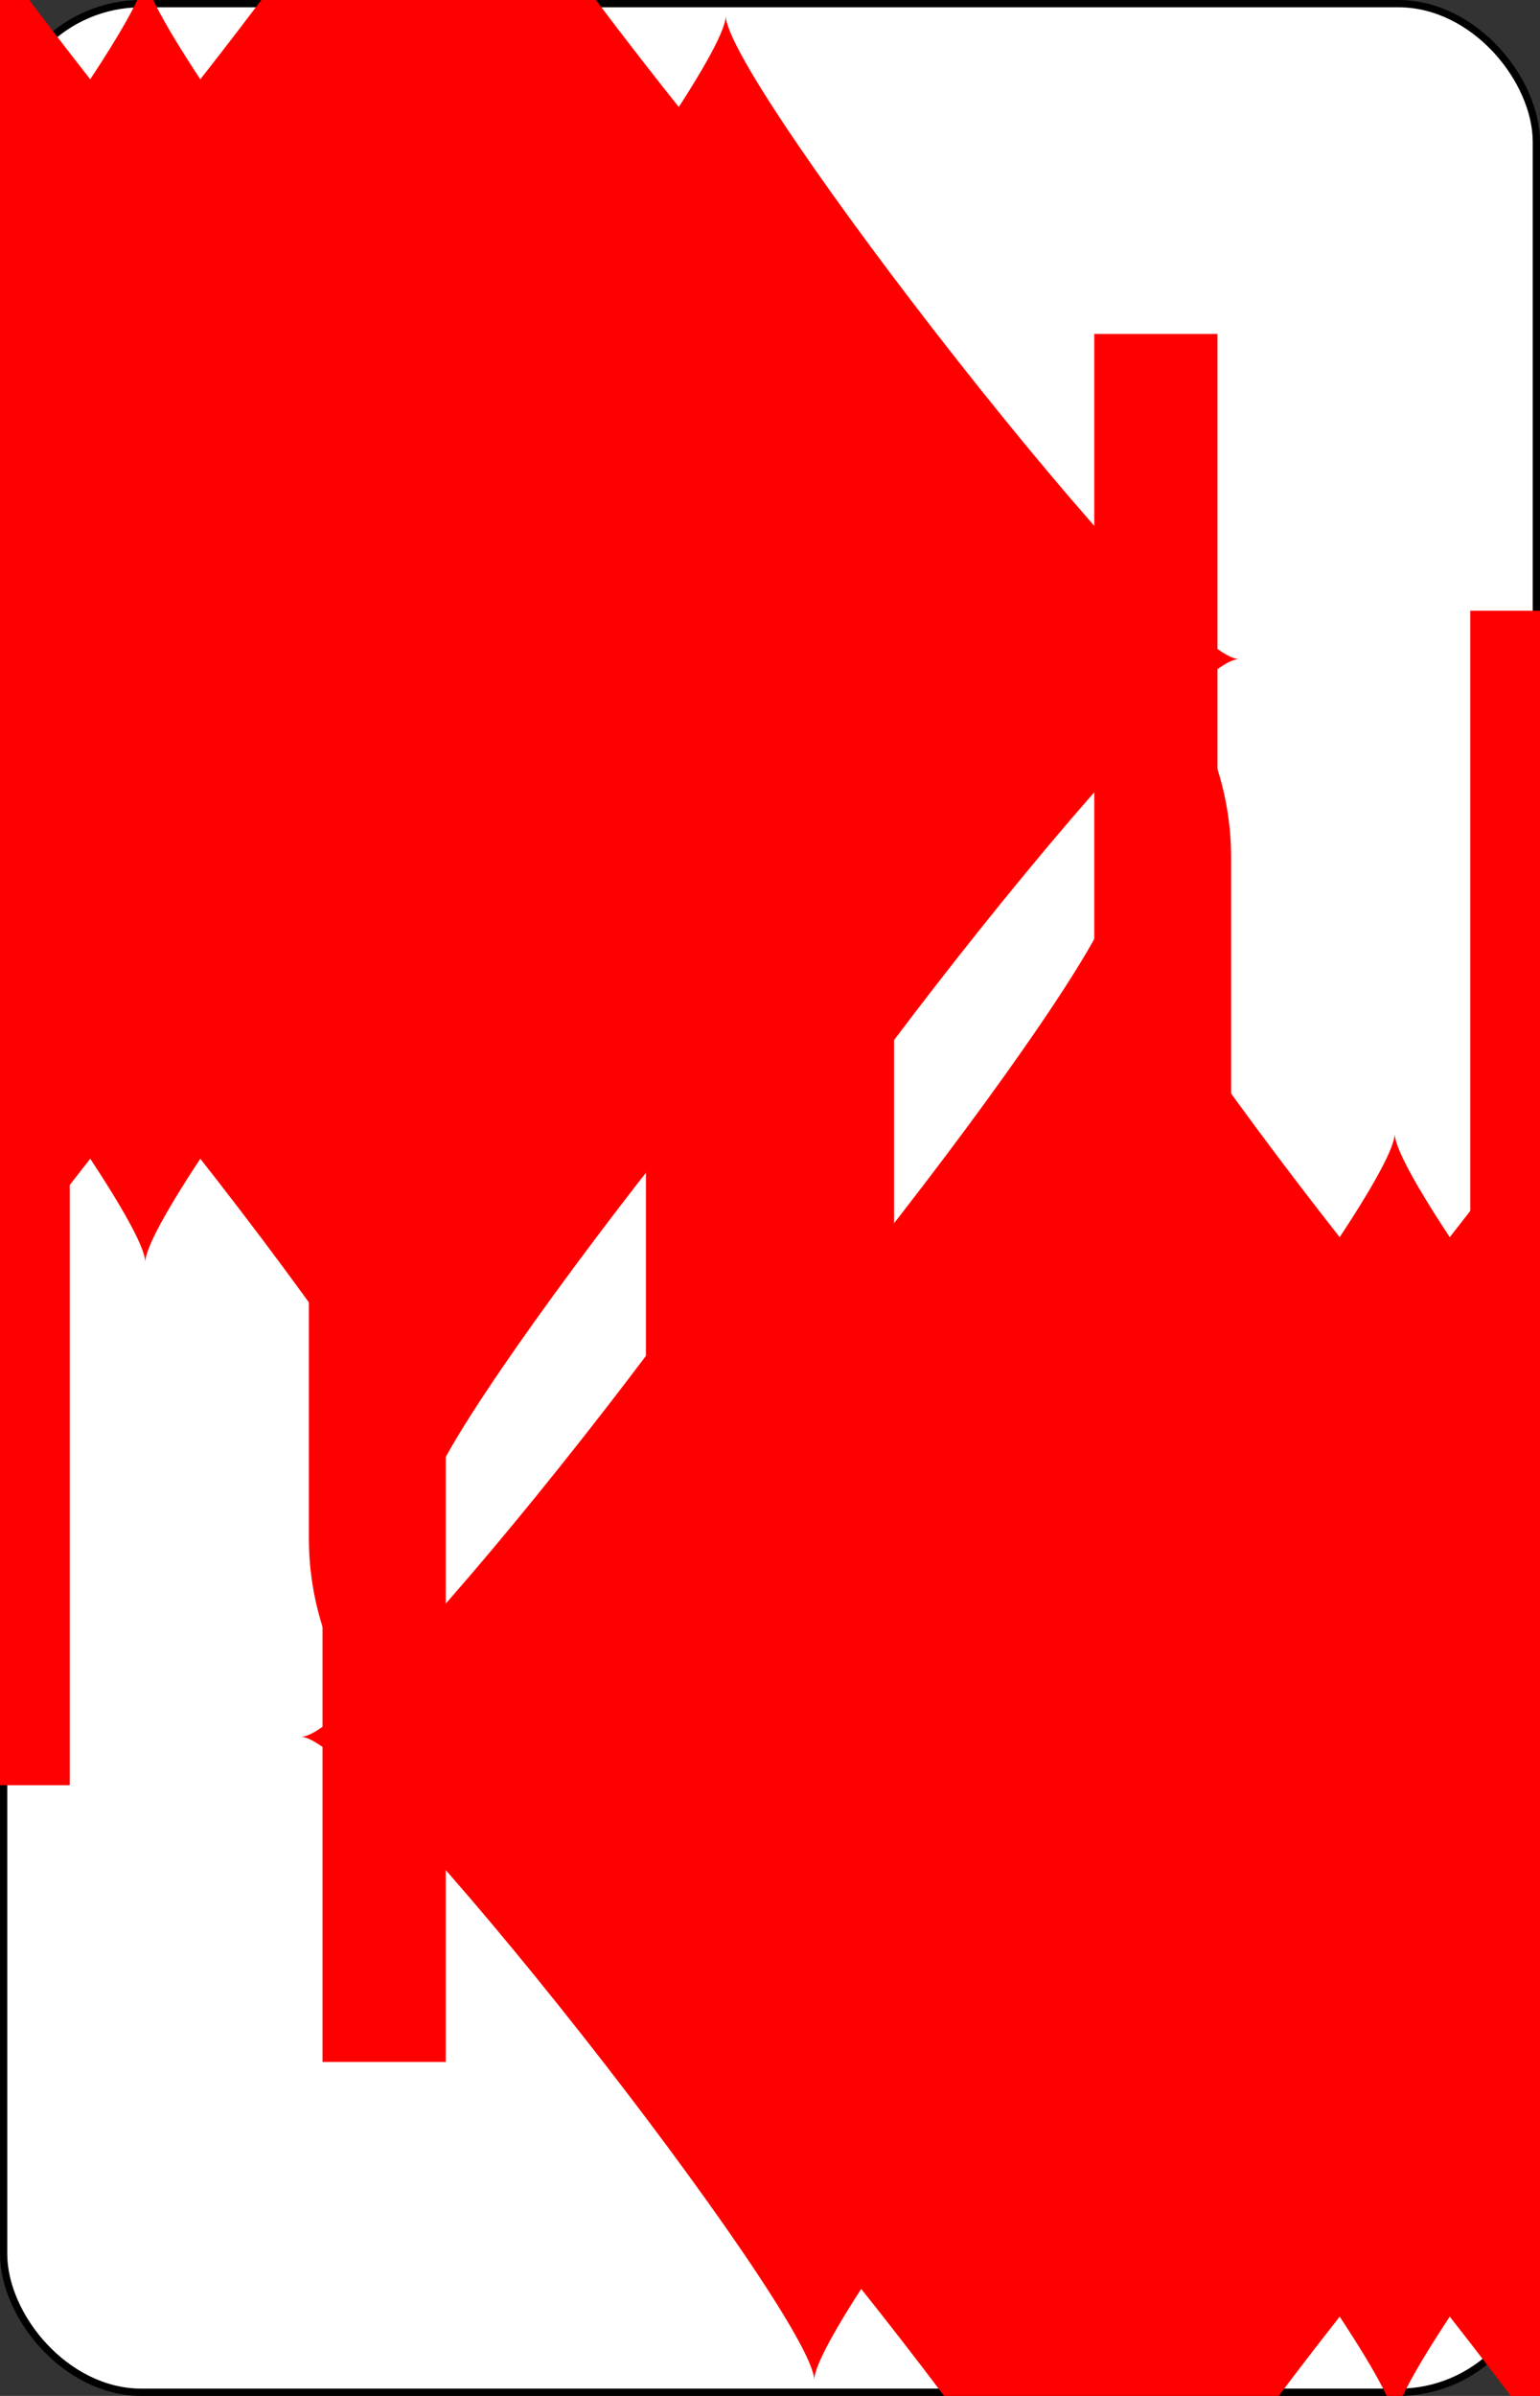 <?xml version="1.0" encoding="UTF-8" standalone="no"?>
<svg xmlns="http://www.w3.org/2000/svg" xmlns:xlink="http://www.w3.org/1999/xlink" class="card" face="TD" height="3.5in" preserveAspectRatio="none" viewBox="-106 -164.5 212 329" width="2.25in"><rect x="-106" y="-164.5" width="212" height="329" fill="#333333" stroke="none"/><symbol id="SDT" viewBox="-600 -600 1200 1200" preserveAspectRatio="xMinYMid"><path d="M-400 0C-350 0 0 -450 0 -500C0 -450 350 0 400 0C350 0 0 450 0 500C0 450 -350 0 -400 0Z" fill="red"></path></symbol><symbol id="VDT" viewBox="-500 -500 1000 1000" preserveAspectRatio="xMinYMid"><path d="M-260 430L-260 -430M-50 0L-50 -310A150 150 0 0 1 250 -310L250 310A150 150 0 0 1 -50 310Z" stroke="red" stroke-width="80" stroke-linecap="square" stroke-miterlimit="1.5" fill="none"></path></symbol><rect width="211" height="328" x="-105.5" y="-164" rx="19" ry="19" fill="white" stroke="black"></rect><use xlink:href="#VDT" height="50" x="-104" y="-145.5"></use><use xlink:href="#VDT" height="50" x="54" y="-145.5"></use><use xlink:href="#SDT" height="41.827" x="-99.913" y="-90.5"></use><use xlink:href="#SDT" height="41.827" x="58.087" y="-90.5"></use><use xlink:href="#SDT" height="40" x="-59.001" y="-117.501"></use><use xlink:href="#SDT" height="40" x="19.001" y="-117.501"></use><use xlink:href="#SDT" height="40" x="-59.001" y="-52.5"></use><use xlink:href="#SDT" height="40" x="19.001" y="-52.5"></use><use xlink:href="#SDT" height="40" x="-20" y="-85"></use><g transform="rotate(180)"><use xlink:href="#VDT" height="50" x="-104" y="-145.5"></use><use xlink:href="#VDT" height="50" x="54" y="-145.5"></use><use xlink:href="#SDT" height="41.827" x="-99.913" y="-90.5"></use><use xlink:href="#SDT" height="41.827" x="58.087" y="-90.5"></use><use xlink:href="#SDT" height="40" x="-59.001" y="-117.501"></use><use xlink:href="#SDT" height="40" x="19.001" y="-117.501"></use><use xlink:href="#SDT" height="40" x="-59.001" y="-52.5"></use><use xlink:href="#SDT" height="40" x="19.001" y="-52.5"></use><use xlink:href="#SDT" height="40" x="-20" y="-85"></use></g></svg>